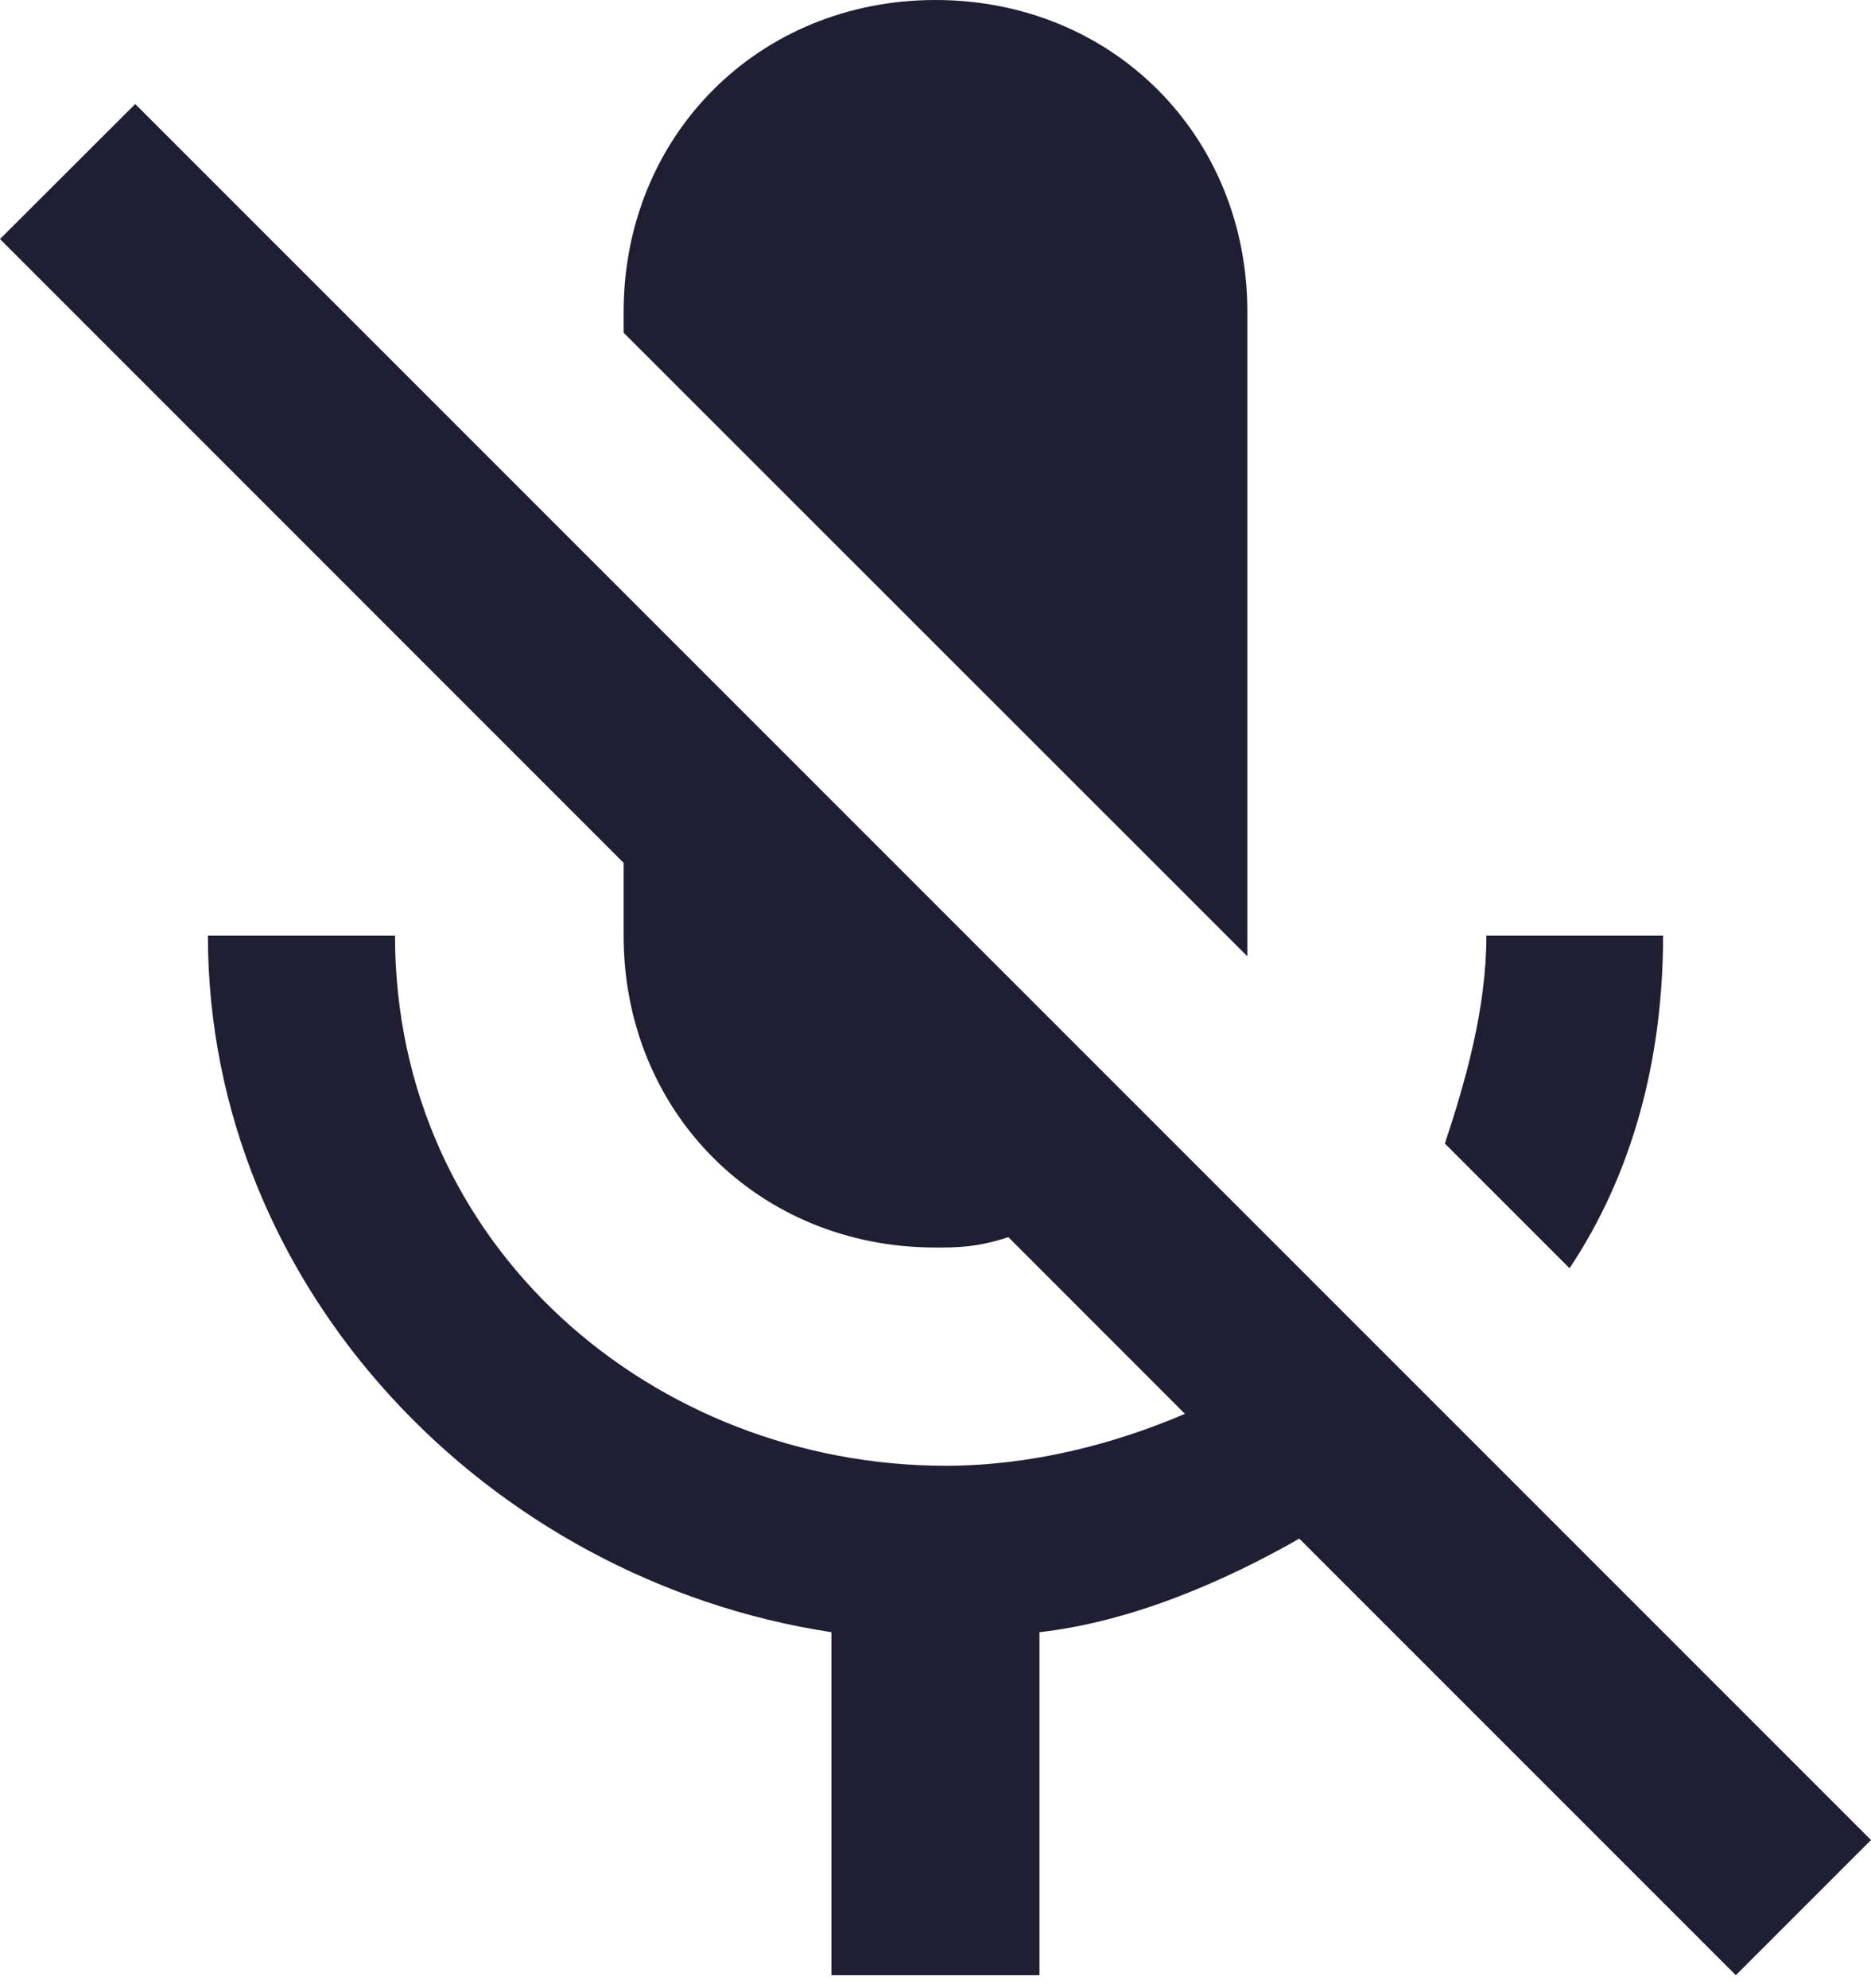 <svg xmlns="http://www.w3.org/2000/svg" width="16" height="17" viewBox="0 0 16 17">
    <g fill="none" fill-rule="evenodd">
        <g fill="#1F1E33">
            <g>
                <path d="M1.156.889L16 15.733l-1.156 1.156-3.733-3.733c-.622.355-1.422.71-2.222.8v2.933H7.11v-2.933C4.178 13.51 1.778 11.022 1.778 8h1.6c0 2.667 2.222 4.533 4.71 4.533.712 0 1.423-.177 2.045-.444l-1.51-1.511c-.267.089-.445.089-.623.089-1.511 0-2.667-1.156-2.667-2.667v-.622L0 2.044 1.156.89zM14.222 8c0 1.067-.266 2.044-.8 2.844l-1.066-1.066c.177-.534.355-1.156.355-1.778zM8 0c1.511 0 2.667 1.156 2.667 2.667v5.51L5.333 2.845v-.177C5.333 1.156 6.49 0 8 0z" transform="translate(-828 -491) translate(828 491)"/>
            </g>
        </g>
    </g>
</svg>
